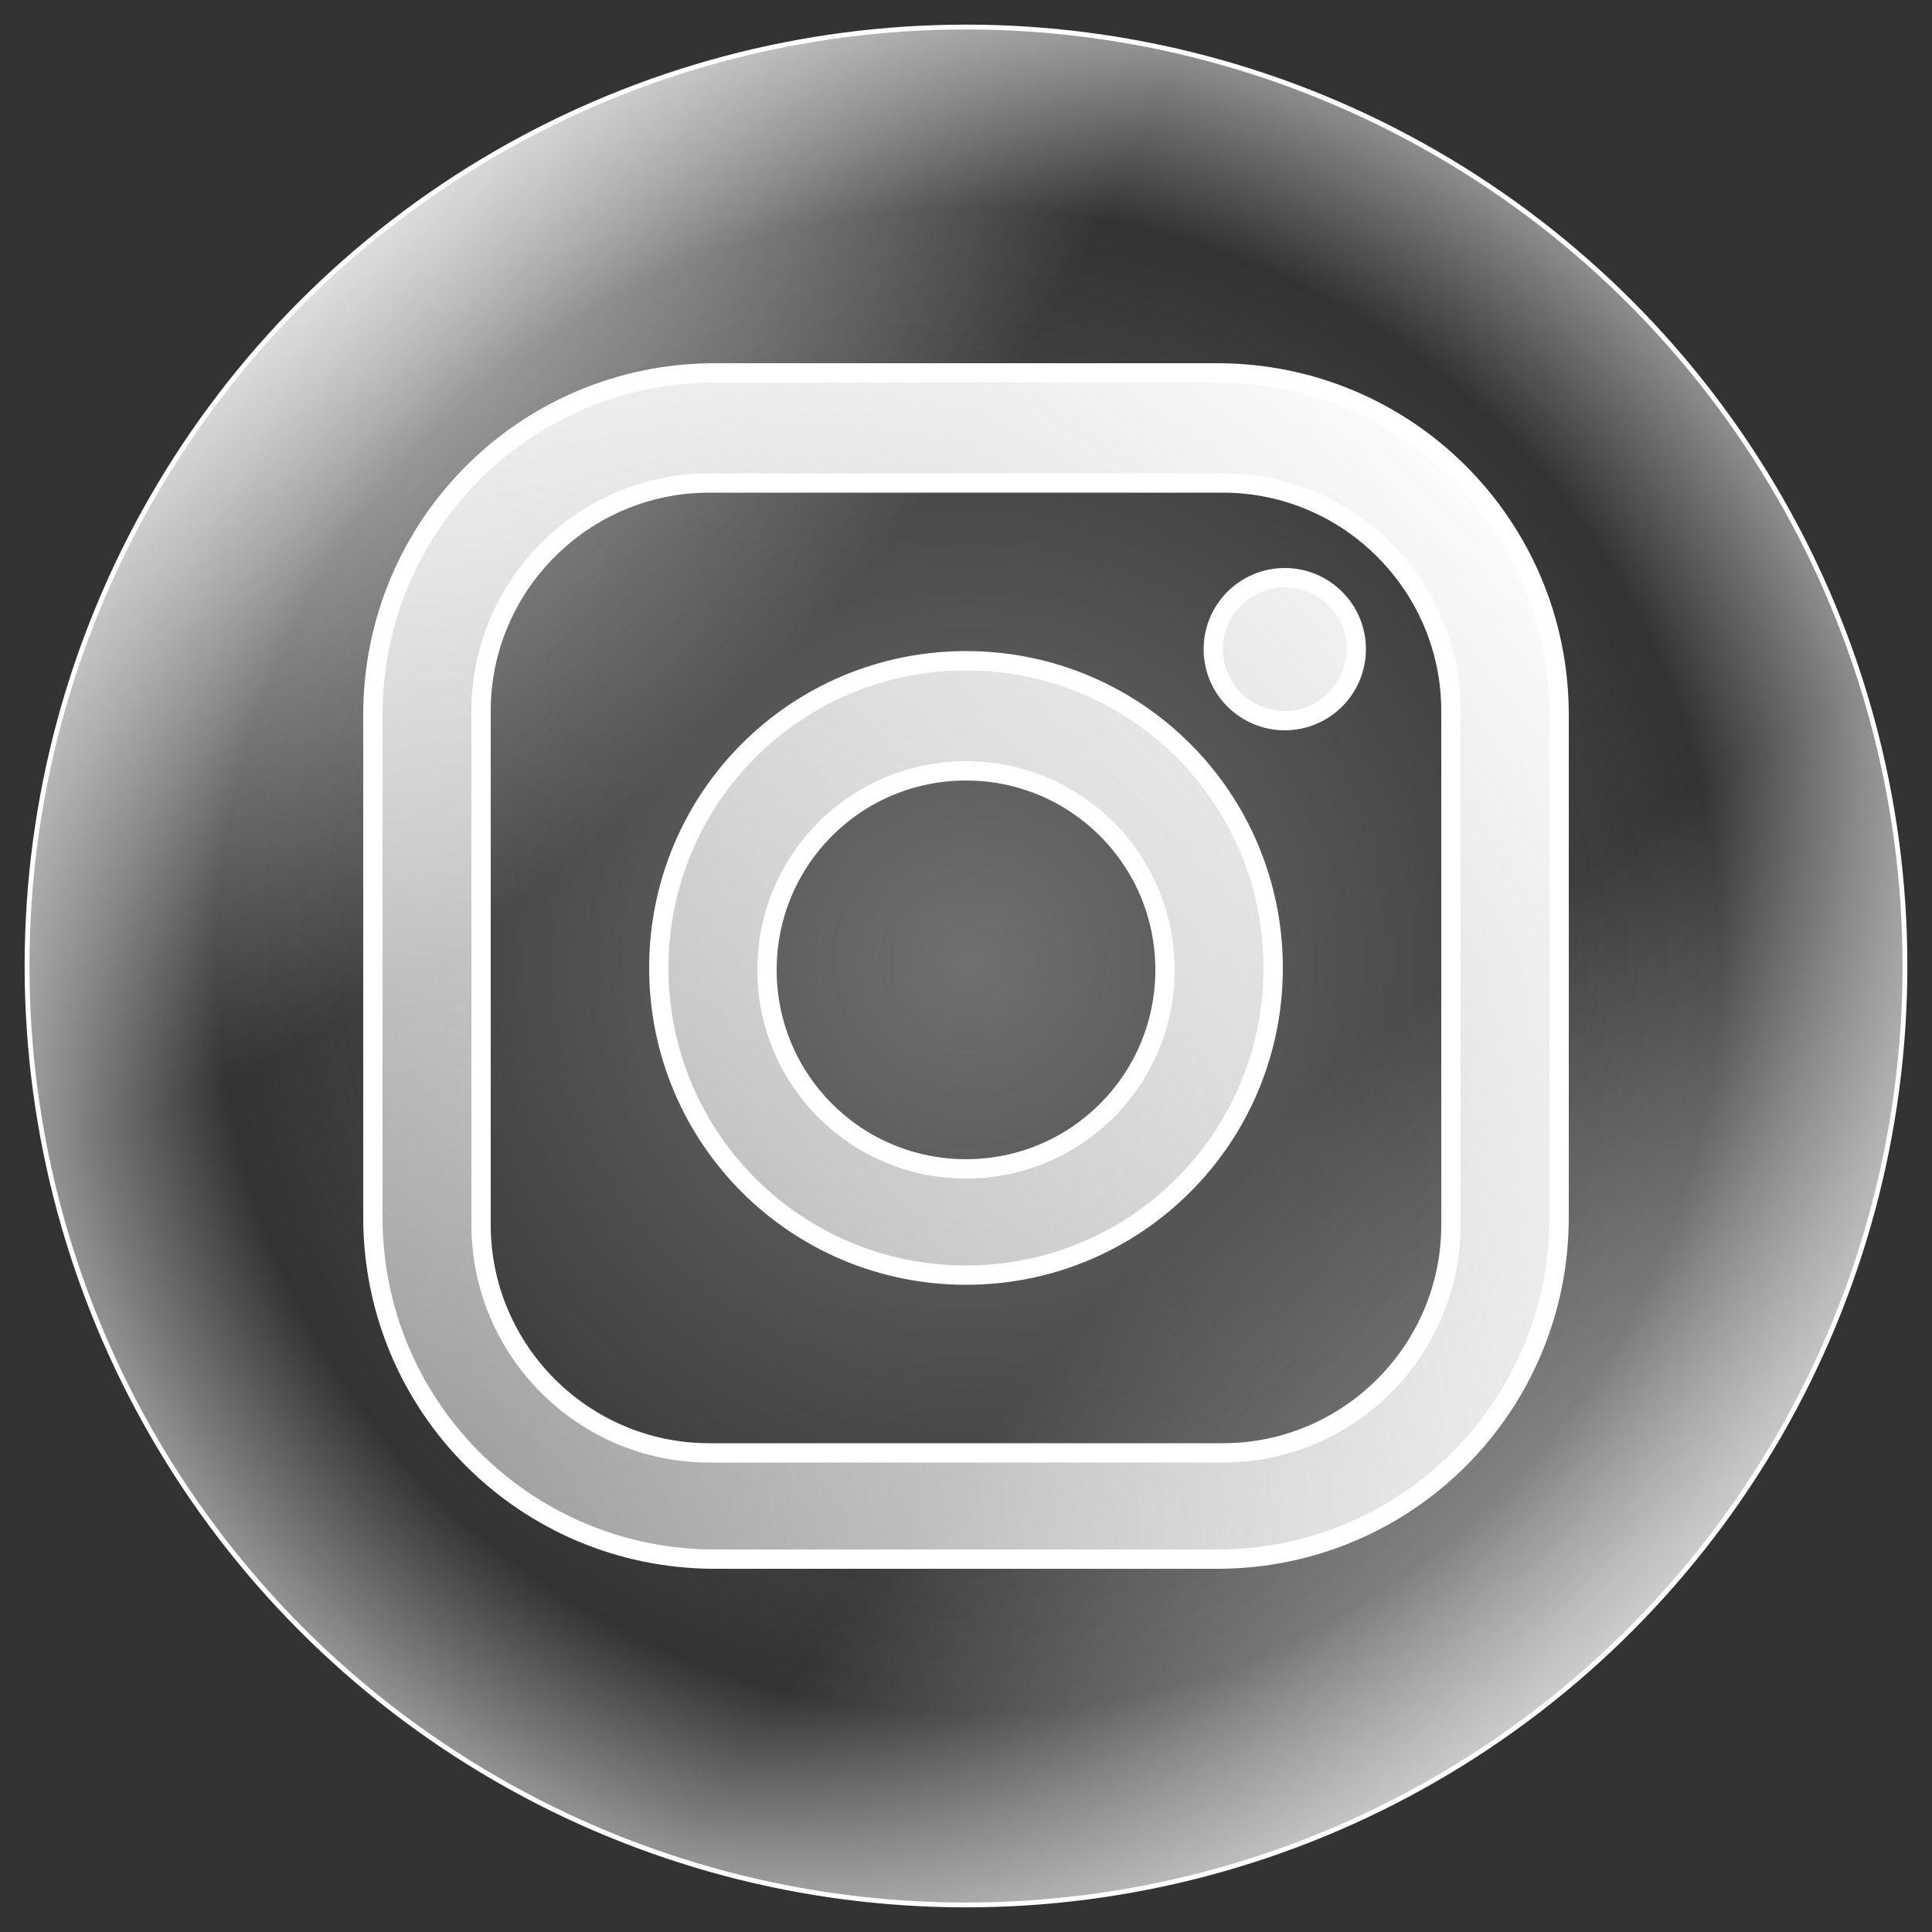<?xml version="1.0" encoding="UTF-8"?>
<svg id="Camada_1" xmlns="http://www.w3.org/2000/svg" version="1.1" xmlns:xlink="http://www.w3.org/1999/xlink" viewBox="0 0 100 100">
  <rect x="0" y="0" width="100" height="100" fill="#333333" stroke="none"/>
  <!-- Generator: Adobe Illustrator 29.5.0, SVG Export Plug-In . SVG Version: 2.1.0 Build 137)  -->
  <defs>
    <style>
      .st0 {
        fill: url(#Gradiente_sem_nome_701);
      }

      .st0, .st1, .st2 {
        stroke: #fff;
        stroke-miterlimit: 10;
      }

      .st3 {
        fill: url(#Gradiente_sem_nome_421);
      }

      .st4 {
        fill: url(#Gradiente_sem_nome_42);
      }

      .st5 {
        fill: url(#Gradiente_sem_nome_60);
      }

      .st1 {
        fill: url(#Gradiente_sem_nome_70);
      }

      .st2 {
        fill: none;
        stroke-width: .25px;
      }
    </style>
    <radialGradient id="Gradiente_sem_nome_42" data-name="Gradiente sem nome 42" cx="12.06" cy="3.83" fx="12.06" fy="3.83" r="86.73" gradientTransform="translate(7.06 -8.81) rotate(40.98) scale(1 1.64)" gradientUnits="userSpaceOnUse">
      <stop offset="0" stop-color="#fff"/>
      <stop offset=".48" stop-color="#f5f5f5" stop-opacity="0"/>
      <stop offset="1" stop-color="#f5f5f5" stop-opacity="0"/>
    </radialGradient>
    <radialGradient id="Gradiente_sem_nome_421" data-name="Gradiente sem nome 42" cx="102.06" cy="99.05" fx="102.06" fy="99.05" r="112.93" gradientTransform="translate(168.56 -105.2) rotate(46.4) scale(1 1.91)" xlink:href="#Gradiente_sem_nome_42"/>
    <radialGradient id="Gradiente_sem_nome_60" data-name="Gradiente sem nome 60" cx="50.15" cy="49.74" fx="50.15" fy="49.74" r="58.96" gradientUnits="userSpaceOnUse">
      <stop offset="0" stop-color="#fff" stop-opacity=".3"/>
      <stop offset=".66" stop-color="#f5f5f5" stop-opacity="0"/>
      <stop offset="1" stop-color="#f5f5f5"/>
    </radialGradient>
    <radialGradient id="Gradiente_sem_nome_70" data-name="Gradiente sem nome 70" cx="18.22" cy="81.36" fx="18.22" fy="81.36" r="97.7" gradientUnits="userSpaceOnUse">
      <stop offset="0" stop-color="#f5f5f5" stop-opacity=".5"/>
      <stop offset=".85" stop-color="#fff"/>
    </radialGradient>
    <radialGradient id="Gradiente_sem_nome_701" data-name="Gradiente sem nome 70" cx="18.2" fx="18.2" r="97.74" xlink:href="#Gradiente_sem_nome_70"/>
  </defs>
  <circle class="st4" cx="50" cy="50" r="48.6"/>
  <circle class="st3" cx="50" cy="50" r="48.6"/>
  <circle class="st5" cx="50" cy="50" r="48.6"/>
  <circle class="st2" cx="50" cy="50" r="48.6"/>
  <g>
    <path class="st1" d="M63,19.3h-26c-9.8,0-17.7,7.9-17.7,17.7v26c0,9.8,7.9,17.7,17.7,17.7h26c9.8,0,17.7-7.9,17.7-17.7v-26c0-9.8-7.9-17.7-17.7-17.7ZM75.1,63.4c0,6.5-5.3,11.8-11.8,11.8h-26.6c-6.5,0-11.8-5.3-11.8-11.8v-26.6c0-6.5,5.3-11.8,11.8-11.8h26.6c6.5,0,11.8,5.3,11.8,11.8v26.6Z"/>
    <path class="st0" d="M50,34.2c-8.8,0-15.9,7.1-15.9,15.9s7.1,15.9,15.9,15.9,15.9-7.1,15.9-15.9-7.1-15.9-15.9-15.9ZM50,60.5c-5.7,0-10.3-4.6-10.3-10.3s4.6-10.3,10.3-10.3,10.3,4.6,10.3,10.3-4.6,10.3-10.3,10.3Z"/>
    <circle class="st1" cx="66.5" cy="33.6" r="3.7"/>
  </g>
</svg>